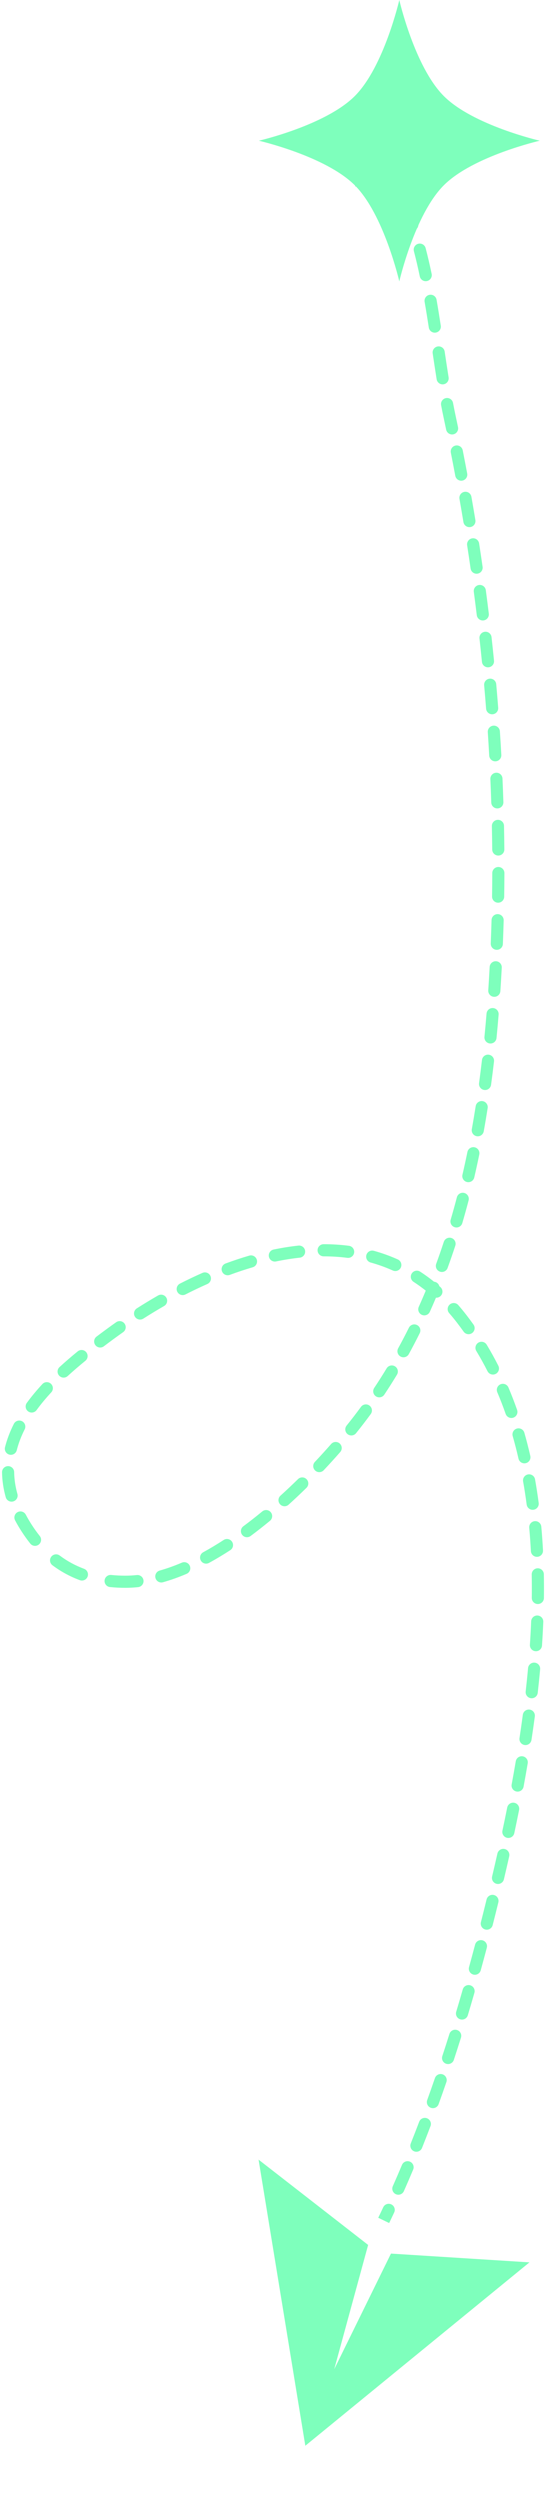 <svg width="135" height="617" viewBox="0 0 135 617" fill="none" xmlns="http://www.w3.org/2000/svg">
<path d="M89.877 33.926L87.799 45.996L99.869 48.074L101.947 36.004L89.877 33.926ZM111.177 102.883L109.71 103.198L111.177 102.883ZM122.403 241.635L123.9 241.725L122.403 241.635ZM88.725 350.417L89.915 351.332L89.915 351.332L88.725 350.417ZM6.538 377.057L5.275 377.868L5.275 377.868L6.538 377.057ZM27.118 329.327L26.229 328.119L27.118 329.327ZM114.117 325.442L115.303 324.523L114.117 325.442ZM121.066 471.964L119.611 471.6L121.066 471.964ZM95.35 44.475C95.778 45.184 96.7 45.413 97.409 44.985C98.119 44.557 98.347 43.636 97.919 42.926L95.35 44.475ZM100.976 48.812C100.638 48.056 99.751 47.717 98.995 48.055C98.238 48.393 97.899 49.28 98.237 50.036L100.976 48.812ZM100.525 55.915C100.79 56.7 101.642 57.12 102.427 56.855C103.211 56.589 103.632 55.738 103.366 54.953L100.525 55.915ZM105.239 61.236C105.029 60.434 104.209 59.955 103.408 60.165C102.606 60.376 102.127 61.196 102.338 61.997L105.239 61.236ZM103.791 68.206C103.96 69.016 104.755 69.536 105.566 69.367C106.377 69.197 106.897 68.402 106.727 67.591L103.791 68.206ZM107.943 73.98C107.801 73.164 107.024 72.618 106.208 72.76C105.392 72.902 104.845 73.678 104.987 74.495L107.943 73.98ZM106.021 80.835C106.147 81.654 106.913 82.215 107.732 82.088C108.551 81.962 109.112 81.196 108.986 80.377L106.021 80.835ZM109.947 86.765C109.825 85.946 109.062 85.381 108.242 85.503C107.423 85.625 106.858 86.389 106.98 87.208L109.947 86.765ZM107.959 93.6C108.089 94.418 108.858 94.975 109.676 94.845C110.494 94.714 111.052 93.945 110.921 93.127L107.959 93.6ZM112.013 99.444C111.859 98.63 111.074 98.096 110.26 98.25C109.446 98.405 108.912 99.19 109.066 100.004L112.013 99.444ZM110.311 106.035C110.481 106.846 111.276 107.366 112.087 107.197C112.898 107.027 113.417 106.232 113.248 105.421L110.311 106.035ZM114.412 111.138C114.251 110.326 113.462 109.797 112.649 109.958C111.836 110.119 111.308 110.909 111.469 111.721L114.412 111.138ZM112.567 117.418C112.719 118.232 113.503 118.769 114.317 118.616C115.132 118.464 115.668 117.68 115.516 116.866L112.567 117.418ZM116.559 122.605C116.415 121.789 115.637 121.245 114.821 121.389C114.005 121.532 113.461 122.31 113.605 123.126L116.559 122.605ZM114.582 128.846C114.717 129.663 115.489 130.216 116.307 130.081C117.124 129.946 117.677 129.173 117.542 128.356L114.582 128.846ZM118.464 134.116C118.337 133.297 117.571 132.736 116.752 132.863C115.933 132.989 115.372 133.756 115.499 134.574L118.464 134.116ZM116.355 140.313C116.473 141.133 117.233 141.702 118.053 141.584C118.873 141.466 119.442 140.706 119.324 139.886L116.355 140.313ZM120.123 145.665C120.014 144.844 119.26 144.266 118.439 144.376C117.618 144.485 117.04 145.239 117.15 146.06L120.123 145.665ZM117.883 151.815C117.983 152.637 118.731 153.223 119.553 153.122C120.376 153.022 120.961 152.274 120.861 151.452L117.883 151.815ZM121.535 157.247C121.444 156.423 120.702 155.83 119.879 155.921C119.056 156.013 118.462 156.754 118.554 157.578L121.535 157.247ZM119.162 163.347C119.245 164.171 119.98 164.773 120.804 164.69C121.628 164.608 122.23 163.873 122.147 163.049L119.162 163.347ZM122.696 168.857C122.622 168.032 121.894 167.422 121.069 167.496C120.244 167.569 119.634 168.297 119.707 169.123L122.696 168.857ZM120.189 174.904C120.253 175.73 120.975 176.347 121.801 176.283C122.627 176.219 123.244 175.497 123.18 174.671L120.189 174.904ZM123.6 180.491C123.545 179.664 122.83 179.038 122.004 179.093C121.177 179.148 120.551 179.863 120.606 180.69L123.6 180.491ZM120.959 186.48C121.004 187.307 121.712 187.941 122.539 187.895C123.366 187.849 124 187.142 123.954 186.315L120.959 186.48ZM124.242 192.142C124.206 191.315 123.506 190.673 122.678 190.709C121.851 190.746 121.209 191.446 121.245 192.273L124.242 192.142ZM121.465 198.069C121.492 198.897 122.185 199.547 123.013 199.52C123.841 199.494 124.49 198.801 124.464 197.973L121.465 198.069ZM124.617 203.807C124.6 202.978 123.915 202.321 123.087 202.338C122.259 202.355 121.601 203.04 121.618 203.868L124.617 203.807ZM121.702 209.667C121.709 210.496 122.387 211.162 123.215 211.154C124.044 211.147 124.709 210.47 124.702 209.641L121.702 209.667ZM124.718 215.477C124.721 214.648 124.051 213.975 123.223 213.972C122.394 213.969 121.721 214.638 121.718 215.467L124.718 215.477ZM121.663 221.266C121.65 222.095 122.311 222.777 123.14 222.789C123.968 222.802 124.65 222.141 124.663 221.313L121.663 221.266ZM124.536 227.148C124.559 226.32 123.907 225.63 123.079 225.607C122.25 225.584 121.56 226.236 121.537 227.064L124.536 227.148ZM121.34 232.859C121.306 233.687 121.95 234.385 122.778 234.419C123.605 234.452 124.304 233.808 124.337 232.98L121.34 232.859ZM124.064 238.812C124.108 237.984 123.473 237.278 122.646 237.234C121.819 237.19 121.112 237.825 121.068 238.652L124.064 238.812ZM120.724 244.419C120.669 245.246 121.294 245.961 122.121 246.016C122.947 246.071 123.662 245.446 123.717 244.619L120.724 244.419ZM123.288 250.406C123.355 249.581 122.741 248.856 121.915 248.789C121.09 248.721 120.365 249.336 120.298 250.162L123.288 250.406ZM119.782 255.895C119.701 256.719 120.303 257.453 121.128 257.534C121.952 257.615 122.686 257.013 122.767 256.188L119.782 255.895ZM122.147 261.962C122.243 261.139 121.654 260.395 120.831 260.299C120.008 260.203 119.263 260.792 119.168 261.615L122.147 261.962ZM118.448 267.321C118.336 268.142 118.911 268.898 119.731 269.01C120.552 269.122 121.308 268.547 121.42 267.726L118.448 267.321ZM120.577 273.476C120.706 272.658 120.147 271.89 119.328 271.761C118.51 271.632 117.742 272.191 117.613 273.01L120.577 273.476ZM116.656 278.676C116.509 279.492 117.051 280.272 117.866 280.419C118.681 280.566 119.461 280.025 119.609 279.209L116.656 278.676ZM118.507 284.92C118.674 284.109 118.151 283.316 117.34 283.149C116.528 282.982 115.735 283.505 115.568 284.316L118.507 284.92ZM114.34 289.925C114.152 290.732 114.654 291.538 115.461 291.726C116.268 291.914 117.074 291.412 117.262 290.605L114.34 289.925ZM115.865 296.257C116.075 295.455 115.596 294.635 114.795 294.425C113.993 294.215 113.173 294.695 112.963 295.496L115.865 296.257ZM111.429 301.023C111.195 301.818 111.65 302.652 112.445 302.885C113.24 303.119 114.074 302.664 114.307 301.869L111.429 301.023ZM112.578 307.434C112.836 306.647 112.408 305.799 111.621 305.541C110.833 305.283 109.986 305.711 109.728 306.498L112.578 307.434ZM107.852 311.913C107.567 312.691 107.968 313.552 108.746 313.836C109.524 314.121 110.385 313.72 110.669 312.942L107.852 311.913ZM108.572 318.385C108.884 317.618 108.514 316.743 107.746 316.431C106.979 316.12 106.104 316.49 105.792 317.257L108.572 318.385ZM103.543 322.521C103.203 323.277 103.54 324.164 104.296 324.504C105.051 324.844 105.939 324.507 106.279 323.751L103.543 322.521ZM103.782 329.029C104.151 328.287 103.849 327.387 103.107 327.018C102.365 326.649 101.465 326.951 101.096 327.693L103.782 329.029ZM98.447 332.761C98.048 333.488 98.314 334.399 99.04 334.798C99.766 335.197 100.678 334.931 101.077 334.205L98.447 332.761ZM98.157 339.268C98.586 338.559 98.359 337.637 97.651 337.208C96.942 336.779 96.02 337.005 95.591 337.714L98.157 339.268ZM92.527 342.536C92.067 343.226 92.253 344.157 92.943 344.616C93.632 345.076 94.563 344.89 95.023 344.2L92.527 342.536ZM91.672 348.992C92.162 348.324 92.017 347.385 91.349 346.895C90.681 346.406 89.742 346.55 89.252 347.218L91.672 348.992ZM85.702 351.831C85.182 352.476 85.283 353.42 85.928 353.94C86.573 354.46 87.517 354.359 88.037 353.714L85.702 351.831ZM84.125 358.365C84.67 357.742 84.608 356.795 83.984 356.249C83.361 355.703 82.413 355.766 81.868 356.389L84.125 358.365ZM77.854 360.8C77.285 361.402 77.312 362.351 77.914 362.92C78.516 363.489 79.466 363.462 80.035 362.86L77.854 360.8ZM75.781 367.193C76.373 366.613 76.382 365.664 75.802 365.072C75.222 364.48 74.273 364.471 73.681 365.051L75.781 367.193ZM69.345 369.135C68.73 369.69 68.682 370.639 69.238 371.253C69.793 371.868 70.742 371.916 71.356 371.361L69.345 369.135ZM66.753 375.338C67.392 374.811 67.483 373.866 66.956 373.227C66.429 372.588 65.484 372.497 64.844 373.024L66.753 375.338ZM60.17 376.684C59.504 377.178 59.364 378.117 59.857 378.783C60.35 379.448 61.29 379.588 61.956 379.095L60.17 376.684ZM56.939 382.584C57.634 382.133 57.832 381.204 57.381 380.509C56.93 379.814 56.001 379.616 55.306 380.067L56.939 382.584ZM50.244 383.096C49.516 383.492 49.249 384.404 49.645 385.131C50.042 385.858 50.954 386.126 51.681 385.729L50.244 383.096ZM46.141 388.426C46.904 388.101 47.258 387.22 46.934 386.458C46.61 385.696 45.729 385.341 44.966 385.665L46.141 388.426ZM39.481 387.617C38.684 387.842 38.219 388.67 38.444 389.468C38.669 390.265 39.498 390.729 40.295 390.504L39.481 387.617ZM34.149 391.709C34.973 391.623 35.571 390.885 35.484 390.061C35.398 389.237 34.66 388.639 33.836 388.726L34.149 391.709ZM27.503 388.705C26.679 388.62 25.942 389.22 25.858 390.044C25.774 390.868 26.373 391.605 27.197 391.689L27.503 388.705ZM19.733 389.99C20.509 390.278 21.373 389.882 21.66 389.105C21.948 388.328 21.552 387.465 20.775 387.177L19.733 389.99ZM14.763 383.908C14.1 383.412 13.16 383.549 12.664 384.212C12.168 384.876 12.305 385.816 12.968 386.312L14.763 383.908ZM7.489 380.961C8.007 381.608 8.95 381.713 9.598 381.196C10.245 380.679 10.35 379.735 9.833 379.088L7.489 380.961ZM6.381 373.822C5.994 373.089 5.086 372.809 4.354 373.196C3.621 373.583 3.341 374.49 3.728 375.223L6.381 373.822ZM1.418 369.52C1.643 370.317 2.472 370.781 3.269 370.556C4.066 370.332 4.531 369.503 4.306 368.706L1.418 369.52ZM3.502 363.319C3.49 362.49 2.808 361.829 1.979 361.842C1.151 361.855 0.49 362.537 0.503 363.366L3.502 363.319ZM1.236 357.182C1.033 357.985 1.519 358.801 2.322 359.005C3.125 359.208 3.941 358.722 4.145 357.919L1.236 357.182ZM6.102 352.769C6.475 352.029 6.179 351.127 5.44 350.753C4.701 350.38 3.798 350.676 3.424 351.415L6.102 352.769ZM6.628 346.235C6.139 346.904 6.285 347.842 6.954 348.331C7.623 348.82 8.562 348.674 9.05 348.005L6.628 346.235ZM12.674 343.636C13.237 343.028 13.2 342.079 12.593 341.516C11.985 340.953 11.036 340.99 10.473 341.598L12.674 343.636ZM14.717 337.395C14.106 337.954 14.065 338.903 14.625 339.514C15.184 340.125 16.133 340.166 16.744 339.606L14.717 337.395ZM21.112 335.842C21.753 335.318 21.849 334.373 21.326 333.731C20.802 333.09 19.857 332.994 19.215 333.518L21.112 335.842ZM23.869 329.875C23.208 330.374 23.077 331.315 23.576 331.976C24.075 332.638 25.015 332.769 25.677 332.27L23.869 329.875ZM30.447 328.781C31.124 328.305 31.288 327.37 30.812 326.692C30.336 326.014 29.4 325.85 28.722 326.326L30.447 328.781ZM33.827 322.908C33.129 323.354 32.923 324.281 33.368 324.98C33.814 325.678 34.741 325.883 35.44 325.438L33.827 322.908ZM40.578 322.327C41.296 321.915 41.545 320.998 41.133 320.28C40.72 319.561 39.804 319.313 39.085 319.725L40.578 322.327ZM44.494 316.797C43.756 317.173 43.462 318.076 43.838 318.814C44.214 319.552 45.117 319.846 45.855 319.471L44.494 316.797ZM51.268 316.897C52.026 316.562 52.369 315.677 52.035 314.919C51.7 314.161 50.814 313.818 50.056 314.153L51.268 316.897ZM55.772 311.832C54.995 312.119 54.598 312.982 54.886 313.759C55.173 314.536 56.036 314.933 56.813 314.646L55.772 311.832ZM62.48 312.767C63.276 312.535 63.732 311.702 63.5 310.907C63.268 310.112 62.435 309.655 61.639 309.887L62.48 312.767ZM67.652 308.386C66.84 308.553 66.318 309.347 66.485 310.158C66.653 310.969 67.446 311.492 68.257 311.325L67.652 308.386ZM74.117 310.395C74.941 310.305 75.535 309.564 75.445 308.741C75.355 307.917 74.614 307.323 73.791 307.413L74.117 310.395ZM80.019 307.068C79.191 307.067 78.519 307.738 78.518 308.566C78.517 309.395 79.188 310.067 80.016 310.068L80.019 307.068ZM85.888 310.438C86.709 310.543 87.461 309.963 87.567 309.141C87.672 308.319 87.091 307.568 86.27 307.462L85.888 310.438ZM92.432 308.697C91.633 308.476 90.807 308.944 90.586 309.742C90.365 310.541 90.833 311.367 91.632 311.588L92.432 308.697ZM97.127 313.566C97.883 313.906 98.771 313.569 99.11 312.813C99.45 312.057 99.112 311.169 98.357 310.83L97.127 313.566ZM103.886 313.846C103.191 313.395 102.262 313.593 101.811 314.287C101.36 314.982 101.557 315.911 102.252 316.362L103.886 313.846ZM106.91 319.903C107.531 320.451 108.479 320.39 109.027 319.768C109.574 319.147 109.514 318.199 108.892 317.651L106.91 319.903ZM113.313 322.102C112.768 321.478 111.82 321.414 111.196 321.959C110.572 322.504 110.508 323.451 111.053 324.075L113.313 322.102ZM114.635 328.654C115.116 329.328 116.053 329.485 116.728 329.004C117.402 328.523 117.559 327.586 117.078 326.912L114.635 328.654ZM120.338 331.876C119.91 331.167 118.988 330.939 118.278 331.367C117.569 331.795 117.341 332.717 117.769 333.426L120.338 331.876ZM120.541 338.425C120.917 339.164 121.82 339.458 122.558 339.083C123.297 338.708 123.591 337.805 123.216 337.066L120.541 338.425ZM125.717 342.44C125.393 341.678 124.512 341.322 123.75 341.646C122.987 341.97 122.632 342.851 122.956 343.613L125.717 342.44ZM125.025 348.958C125.299 349.739 126.156 350.15 126.937 349.876C127.719 349.601 128.13 348.745 127.855 347.963L125.025 348.958ZM129.65 353.602C129.421 352.806 128.591 352.345 127.794 352.573C126.998 352.801 126.538 353.632 126.766 354.428L129.65 353.602ZM128.196 359.991C128.381 360.798 129.186 361.303 129.993 361.118C130.801 360.933 131.305 360.128 131.12 359.321L128.196 359.991ZM132.294 365.102C132.149 364.287 131.37 363.743 130.554 363.888C129.739 364.033 129.195 364.812 129.34 365.627L132.294 365.102ZM130.218 371.32C130.327 372.142 131.08 372.72 131.902 372.611C132.723 372.503 133.301 371.75 133.193 370.928L130.218 371.32ZM133.841 376.783C133.766 375.958 133.037 375.35 132.212 375.424C131.387 375.499 130.778 376.228 130.853 377.053L133.841 376.783ZM131.263 382.81C131.307 383.637 132.013 384.273 132.84 384.229C133.667 384.185 134.303 383.479 134.259 382.652L131.263 382.81ZM134.468 388.525C134.452 387.697 133.768 387.038 132.94 387.053C132.111 387.069 131.453 387.753 131.468 388.581L134.468 388.525ZM131.485 394.362C131.475 395.19 132.139 395.87 132.967 395.88C133.795 395.89 134.475 395.227 134.485 394.399L131.485 394.362ZM134.329 400.267C134.362 399.44 133.719 398.741 132.891 398.708C132.063 398.674 131.365 399.318 131.331 400.145L134.329 400.267ZM131.019 405.926C130.964 406.753 131.589 407.467 132.416 407.523C133.243 407.578 133.957 406.953 134.013 406.126L131.019 405.926ZM133.551 411.971C133.626 411.146 133.018 410.417 132.193 410.342C131.368 410.267 130.638 410.875 130.563 411.7L133.551 411.971ZM129.975 417.465C129.882 418.288 130.474 419.031 131.298 419.124C132.121 419.217 132.863 418.625 132.956 417.802L129.975 417.465ZM132.24 423.617C132.349 422.796 131.772 422.041 130.951 421.932C130.13 421.822 129.375 422.399 129.266 423.22L132.24 423.617ZM128.446 428.963C128.321 429.782 128.884 430.547 129.703 430.671C130.522 430.796 131.287 430.233 131.411 429.414L128.446 428.963ZM130.481 435.192C130.62 434.375 130.07 433.601 129.253 433.463C128.436 433.324 127.662 433.874 127.523 434.691L130.481 435.192ZM126.508 440.403C126.357 441.217 126.895 442 127.71 442.151C128.524 442.302 129.307 441.764 129.458 440.95L126.508 440.403ZM128.349 446.695C128.512 445.883 127.985 445.093 127.173 444.93C126.36 444.767 125.57 445.294 125.407 446.106L128.349 446.695ZM124.229 451.798C124.055 452.608 124.572 453.405 125.382 453.578C126.192 453.751 126.989 453.235 127.162 452.425L124.229 451.798ZM125.907 458.133C126.09 457.325 125.583 456.522 124.775 456.34C123.966 456.157 123.163 456.665 122.981 457.473L125.907 458.133ZM121.673 463.127C121.483 463.933 121.982 464.741 122.788 464.932C123.594 465.123 124.402 464.624 124.593 463.818L121.673 463.127ZM123.221 469.506C123.418 468.701 122.926 467.889 122.122 467.691C121.317 467.493 120.505 467.985 120.307 468.79L123.221 469.506ZM118.909 474.383C118.705 475.186 119.19 476.003 119.993 476.207C120.796 476.411 121.612 475.926 121.817 475.123L118.909 474.383ZM120.367 480.707C120.579 479.906 120.102 479.085 119.301 478.873C118.5 478.661 117.679 479.138 117.467 479.939L120.367 480.707ZM115.971 485.479C115.75 486.278 116.219 487.104 117.018 487.324C117.817 487.544 118.643 487.075 118.863 486.277L115.971 485.479ZM117.299 491.832C117.528 491.036 117.068 490.205 116.272 489.976C115.476 489.747 114.645 490.207 114.416 491.003L117.299 491.832ZM112.799 496.507C112.56 497.3 113.011 498.136 113.804 498.375C114.597 498.613 115.434 498.163 115.672 497.369L112.799 496.507ZM113.978 502.888C114.226 502.098 113.786 501.256 112.996 501.008C112.205 500.76 111.364 501.199 111.116 501.99L113.978 502.888ZM109.362 507.45C109.104 508.237 109.532 509.084 110.319 509.343C111.106 509.601 111.954 509.173 112.212 508.386L109.362 507.45ZM110.371 513.86C110.641 513.077 110.225 512.223 109.441 511.954C108.658 511.684 107.805 512.1 107.535 512.884L110.371 513.86ZM105.629 518.289C105.347 519.068 105.751 519.928 106.53 520.209C107.309 520.491 108.169 520.087 108.45 519.308L105.629 518.289ZM106.444 524.727C106.738 523.953 106.348 523.086 105.574 522.793C104.799 522.499 103.933 522.888 103.639 523.663L106.444 524.727ZM101.562 529.001C101.254 529.771 101.629 530.643 102.399 530.95C103.168 531.257 104.041 530.883 104.348 530.113L101.562 529.001ZM102.156 535.464C102.477 534.7 102.118 533.821 101.355 533.499C100.591 533.178 99.712 533.537 99.391 534.301L102.156 535.464ZM97.121 539.557C96.786 540.315 97.127 541.201 97.885 541.537C98.642 541.872 99.528 541.531 99.864 540.773L97.121 539.557ZM97.465 546.038C97.817 545.287 97.493 544.394 96.743 544.043C95.993 543.692 95.1 544.015 94.749 544.765L97.465 546.038ZM93.648 41.865C94.244 42.709 94.811 43.58 95.35 44.475L97.919 42.926C97.344 41.972 96.738 41.041 96.098 40.135L93.648 41.865ZM98.237 50.036C99.082 51.927 99.84 53.891 100.525 55.915L103.366 54.953C102.655 52.852 101.864 50.799 100.976 48.812L98.237 50.036ZM102.338 61.997C102.872 64.033 103.352 66.107 103.791 68.206L106.727 67.591C106.279 65.452 105.788 63.328 105.239 61.236L102.338 61.997ZM104.987 74.495C105.355 76.604 105.695 78.722 106.021 80.835L108.986 80.377C108.658 78.252 108.315 76.115 107.943 73.98L104.987 74.495ZM106.98 87.208C107.302 89.363 107.623 91.501 107.959 93.6L110.921 93.127C110.588 91.044 110.269 88.92 109.947 86.765L106.98 87.208ZM109.066 100.004C109.271 101.084 109.485 102.15 109.71 103.198L112.643 102.569C112.424 101.546 112.215 100.504 112.013 99.444L109.066 100.004ZM109.71 103.198C109.913 104.143 110.113 105.089 110.311 106.035L113.248 105.421C113.049 104.469 112.847 103.518 112.643 102.569L109.71 103.198ZM111.469 111.721C111.845 113.616 112.211 115.515 112.567 117.418L115.516 116.866C115.157 114.953 114.79 113.044 114.412 111.138L111.469 111.721ZM113.605 123.126C113.94 125.03 114.266 126.936 114.582 128.846L117.542 128.356C117.224 126.436 116.896 124.519 116.559 122.605L113.605 123.126ZM115.499 134.574C115.794 136.485 116.08 138.397 116.355 140.313L119.324 139.886C119.047 137.96 118.761 136.037 118.464 134.116L115.499 134.574ZM117.15 146.06C117.404 147.976 117.649 149.895 117.883 151.815L120.861 151.452C120.625 149.521 120.379 147.592 120.123 145.665L117.15 146.06ZM118.554 157.578C118.767 159.499 118.97 161.423 119.162 163.347L122.147 163.049C121.954 161.113 121.75 159.179 121.535 157.247L118.554 157.578ZM119.707 169.123C119.879 171.049 120.039 172.976 120.189 174.904L123.18 174.671C123.029 172.732 122.868 170.794 122.696 168.857L119.707 169.123ZM120.606 180.69C120.735 182.619 120.852 184.55 120.959 186.48L123.954 186.315C123.847 184.373 123.729 182.432 123.6 180.491L120.606 180.69ZM121.245 192.273C121.33 194.206 121.403 196.138 121.465 198.069L124.464 197.973C124.401 196.03 124.327 194.086 124.242 192.142L121.245 192.273ZM121.618 203.868C121.657 205.802 121.686 207.735 121.702 209.667L124.702 209.641C124.685 207.697 124.657 205.752 124.617 203.807L121.618 203.868ZM121.718 215.467C121.711 217.401 121.693 219.335 121.663 221.266L124.663 221.313C124.693 219.369 124.711 217.423 124.718 215.477L121.718 215.467ZM121.537 227.064C121.483 228.998 121.418 230.93 121.34 232.859L124.337 232.98C124.416 231.038 124.482 229.094 124.536 227.148L121.537 227.064ZM121.068 238.652C121.017 239.617 120.963 240.582 120.905 241.546L123.9 241.725C123.958 240.754 124.013 239.783 124.064 238.812L121.068 238.652ZM120.905 241.546C120.848 242.503 120.788 243.461 120.724 244.419L123.717 244.619C123.781 243.654 123.842 242.689 123.9 241.725L120.905 241.546ZM120.298 250.162C120.141 252.073 119.97 253.984 119.782 255.895L122.767 256.188C122.957 254.261 123.13 252.333 123.288 250.406L120.298 250.162ZM119.168 261.615C118.946 263.52 118.706 265.422 118.448 267.321L121.42 267.726C121.681 265.807 121.923 263.885 122.147 261.962L119.168 261.615ZM117.613 273.01C117.315 274.903 116.997 276.793 116.656 278.676L119.609 279.209C119.953 277.303 120.275 275.391 120.577 273.476L117.613 273.01ZM115.568 284.316C115.182 286.193 114.774 288.063 114.34 289.925L117.262 290.605C117.701 288.717 118.116 286.822 118.507 284.92L115.568 284.316ZM112.963 295.496C112.478 297.348 111.967 299.191 111.429 301.023L114.307 301.869C114.854 300.007 115.373 298.136 115.865 296.257L112.963 295.496ZM109.728 306.498C109.131 308.315 108.507 310.12 107.852 311.913L110.669 312.942C111.336 311.118 111.972 309.281 112.578 307.434L109.728 306.498ZM105.792 317.257C105.074 319.026 104.325 320.781 103.543 322.521L106.279 323.751C107.077 321.977 107.841 320.188 108.572 318.385L105.792 317.257ZM101.096 327.693C100.248 329.399 99.365 331.089 98.447 332.761L101.077 334.205C102.015 332.497 102.916 330.771 103.782 329.029L101.096 327.693ZM95.591 337.714C94.606 339.341 93.585 340.948 92.527 342.536L95.023 344.2C96.106 342.575 97.15 340.931 98.157 339.268L95.591 337.714ZM89.252 347.218C88.69 347.985 88.118 348.746 87.537 349.503L89.915 351.332C90.51 350.557 91.096 349.777 91.672 348.992L89.252 347.218ZM87.537 349.503C86.954 350.259 86.342 351.037 85.702 351.831L88.037 353.714C88.692 352.903 89.318 352.107 89.915 351.332L87.537 349.503ZM81.868 356.389C80.599 357.838 79.258 359.315 77.854 360.8L80.035 362.86C81.465 361.347 82.831 359.842 84.125 358.365L81.868 356.389ZM73.681 365.051C72.278 366.426 70.83 367.793 69.345 369.135L71.356 371.361C72.873 369.99 74.351 368.596 75.781 367.193L73.681 365.051ZM64.844 373.024C63.312 374.288 61.751 375.513 60.17 376.684L61.956 379.095C63.582 377.89 65.183 376.633 66.753 375.338L64.844 373.024ZM55.306 380.067C53.628 381.156 51.938 382.171 50.244 383.096L51.681 385.729C53.448 384.764 55.204 383.71 56.939 382.584L55.306 380.067ZM44.966 385.665C43.125 386.449 41.293 387.106 39.481 387.617L40.295 390.504C42.244 389.955 44.197 389.254 46.141 388.426L44.966 385.665ZM33.836 388.726C32.878 388.826 31.93 388.878 30.994 388.878V391.878C32.04 391.878 33.093 391.82 34.149 391.709L33.836 388.726ZM30.994 388.878C29.795 388.878 28.632 388.82 27.503 388.705L27.197 391.689C28.434 391.816 29.7 391.878 30.994 391.878V388.878ZM20.775 387.177C18.626 386.381 16.623 385.297 14.763 383.908L12.968 386.312C15.06 387.874 17.317 389.095 19.733 389.99L20.775 387.177ZM9.833 379.088C9.129 378.207 8.451 377.261 7.8 376.247L5.275 377.868C5.979 378.964 6.717 379.995 7.489 380.961L9.833 379.088ZM7.8 376.247C7.274 375.428 6.802 374.62 6.381 373.822L3.728 375.223C4.19 376.099 4.706 376.981 5.275 377.868L7.8 376.247ZM4.306 368.706C3.785 366.856 3.53 365.061 3.502 363.319L0.503 363.366C0.534 365.372 0.828 367.424 1.418 369.52L4.306 368.706ZM4.145 357.919C4.589 356.164 5.253 354.448 6.102 352.769L3.424 351.415C2.488 353.267 1.741 355.189 1.236 357.182L4.145 357.919ZM9.05 348.005C10.141 346.512 11.36 345.056 12.674 343.636L10.473 341.598C9.092 343.089 7.798 344.634 6.628 346.235L9.05 348.005ZM16.744 339.606C18.154 338.314 19.62 337.059 21.112 335.842L19.215 333.518C17.687 334.764 16.177 336.057 14.717 337.395L16.744 339.606ZM25.677 332.27C26.457 331.681 27.235 331.103 28.007 330.535L26.229 328.119C25.449 328.693 24.661 329.278 23.869 329.875L25.677 332.27ZM28.007 330.535C28.807 329.947 29.62 329.362 30.447 328.781L28.722 326.326C27.878 326.919 27.046 327.517 26.229 328.119L28.007 330.535ZM35.44 325.438C37.115 324.37 38.83 323.33 40.578 322.327L39.085 319.725C37.295 320.752 35.54 321.816 33.827 322.908L35.44 325.438ZM45.855 319.471C47.637 318.564 49.443 317.703 51.268 316.897L50.056 314.153C48.178 314.982 46.322 315.866 44.494 316.797L45.855 319.471ZM56.813 314.646C58.693 313.95 60.584 313.321 62.48 312.767L61.639 309.887C59.672 310.462 57.714 311.114 55.772 311.832L56.813 314.646ZM68.257 311.325C70.216 310.921 72.172 310.608 74.117 310.395L73.791 307.413C71.746 307.636 69.697 307.965 67.652 308.386L68.257 311.325ZM80.016 310.068C81.996 310.07 83.956 310.19 85.888 310.438L86.27 307.462C84.204 307.197 82.118 307.07 80.019 307.068L80.016 310.068ZM91.632 311.588C93.499 312.105 95.334 312.76 97.127 313.566L98.357 310.83C96.42 309.96 94.442 309.253 92.432 308.697L91.632 311.588ZM102.252 316.362C103.845 317.397 105.4 318.574 106.91 319.903L108.892 317.651C107.274 316.227 105.603 314.962 103.886 313.846L102.252 316.362ZM111.053 324.075C111.689 324.804 112.315 325.565 112.931 326.36L115.303 324.523C114.652 323.683 113.988 322.876 113.313 322.102L111.053 324.075ZM112.931 326.36C113.515 327.115 114.083 327.88 114.635 328.654L117.078 326.912C116.503 326.106 115.912 325.31 115.303 324.523L112.931 326.36ZM117.769 333.426C118.754 335.057 119.677 336.725 120.541 338.425L123.216 337.066C122.319 335.302 121.361 333.571 120.338 331.876L117.769 333.426ZM122.956 343.613C123.7 345.365 124.389 347.148 125.025 348.958L127.855 347.963C127.199 346.095 126.487 344.253 125.717 342.44L122.956 343.613ZM126.766 354.428C127.29 356.259 127.766 358.114 128.196 359.991L131.12 359.321C130.679 357.394 130.19 355.487 129.65 353.602L126.766 354.428ZM129.34 365.627C129.674 367.508 129.966 369.406 130.218 371.32L133.193 370.928C132.935 368.972 132.636 367.029 132.294 365.102L129.34 365.627ZM130.853 377.053C131.025 378.961 131.161 380.88 131.263 382.81L134.259 382.652C134.155 380.687 134.016 378.73 133.841 376.783L130.853 377.053ZM131.468 388.581C131.504 390.502 131.509 392.429 131.485 394.362L134.485 394.399C134.509 392.437 134.504 390.478 134.468 388.525L131.468 388.581ZM131.331 400.145C131.253 402.071 131.148 403.998 131.019 405.926L134.013 406.126C134.143 404.173 134.249 402.22 134.329 400.267L131.331 400.145ZM130.563 411.7C130.389 413.625 130.192 415.547 129.975 417.465L132.956 417.802C133.175 415.863 133.374 413.919 133.551 411.971L130.563 411.7ZM129.266 423.22C129.01 425.142 128.736 427.057 128.446 428.963L131.411 429.414C131.704 427.491 131.981 425.558 132.24 423.617L129.266 423.22ZM127.523 434.691C127.198 436.608 126.859 438.512 126.508 440.403L129.458 440.95C129.812 439.045 130.153 437.125 130.481 435.192L127.523 434.691ZM125.407 446.106C125.024 448.023 124.63 449.921 124.229 451.798L127.162 452.425C127.566 450.536 127.962 448.625 128.349 446.695L125.407 446.106ZM122.981 457.473C122.549 459.384 122.112 461.27 121.673 463.127L124.593 463.818C125.034 461.952 125.473 460.056 125.907 458.133L122.981 457.473ZM120.307 468.79C120.075 469.736 119.842 470.673 119.611 471.6L122.521 472.327C122.754 471.396 122.987 470.456 123.221 469.506L120.307 468.79ZM119.611 471.6C119.379 472.527 119.146 473.455 118.909 474.383L121.817 475.123C122.054 474.19 122.289 473.258 122.521 472.327L119.611 471.6ZM117.467 479.939C116.979 481.784 116.48 483.631 115.971 485.479L118.863 486.277C119.375 484.419 119.876 482.561 120.367 480.707L117.467 479.939ZM114.416 491.003C113.888 492.838 113.349 494.673 112.799 496.507L115.672 497.369C116.226 495.524 116.768 493.678 117.299 491.832L114.416 491.003ZM111.116 501.99C110.543 503.813 109.959 505.633 109.362 507.45L112.212 508.386C112.813 506.557 113.402 504.724 113.978 502.888L111.116 501.99ZM107.535 512.884C106.912 514.691 106.277 516.493 105.629 518.289L108.45 519.308C109.104 517.498 109.744 515.682 110.371 513.86L107.535 512.884ZM103.639 523.663C102.961 525.451 102.268 527.23 101.562 529.001L104.348 530.113C105.061 528.326 105.76 526.53 106.444 524.727L103.639 523.663ZM99.391 534.301C98.65 536.064 97.893 537.817 97.121 539.557L99.864 540.773C100.644 539.014 101.408 537.244 102.156 535.464L99.391 534.301ZM94.749 544.765C94.344 545.63 93.935 546.491 93.521 547.349L96.224 548.651C96.642 547.783 97.056 546.912 97.465 546.038L94.749 544.765Z" fill="#7EFFBC"/>
<path d="M98.728 0C98.728 0 102.52 16.49 109.737 23.71C116.958 30.934 133.457 34.729 133.457 34.729C133.457 34.729 116.958 38.508 109.737 45.727C102.512 52.949 98.728 69.457 98.728 69.457C98.728 69.457 94.945 52.949 87.72 45.727C80.499 38.508 64 34.729 64 34.729C64 34.729 80.499 30.934 87.72 23.71C94.938 16.49 98.728 0 98.728 0Z" fill="#7EFFBC"/>
<path d="M75.491 603.617L63.931 533L91.024 554.053L82.641 584.726L96.669 556.19L130.912 558.353L75.491 603.617Z" fill="#7EFFBC"/>
</svg>
